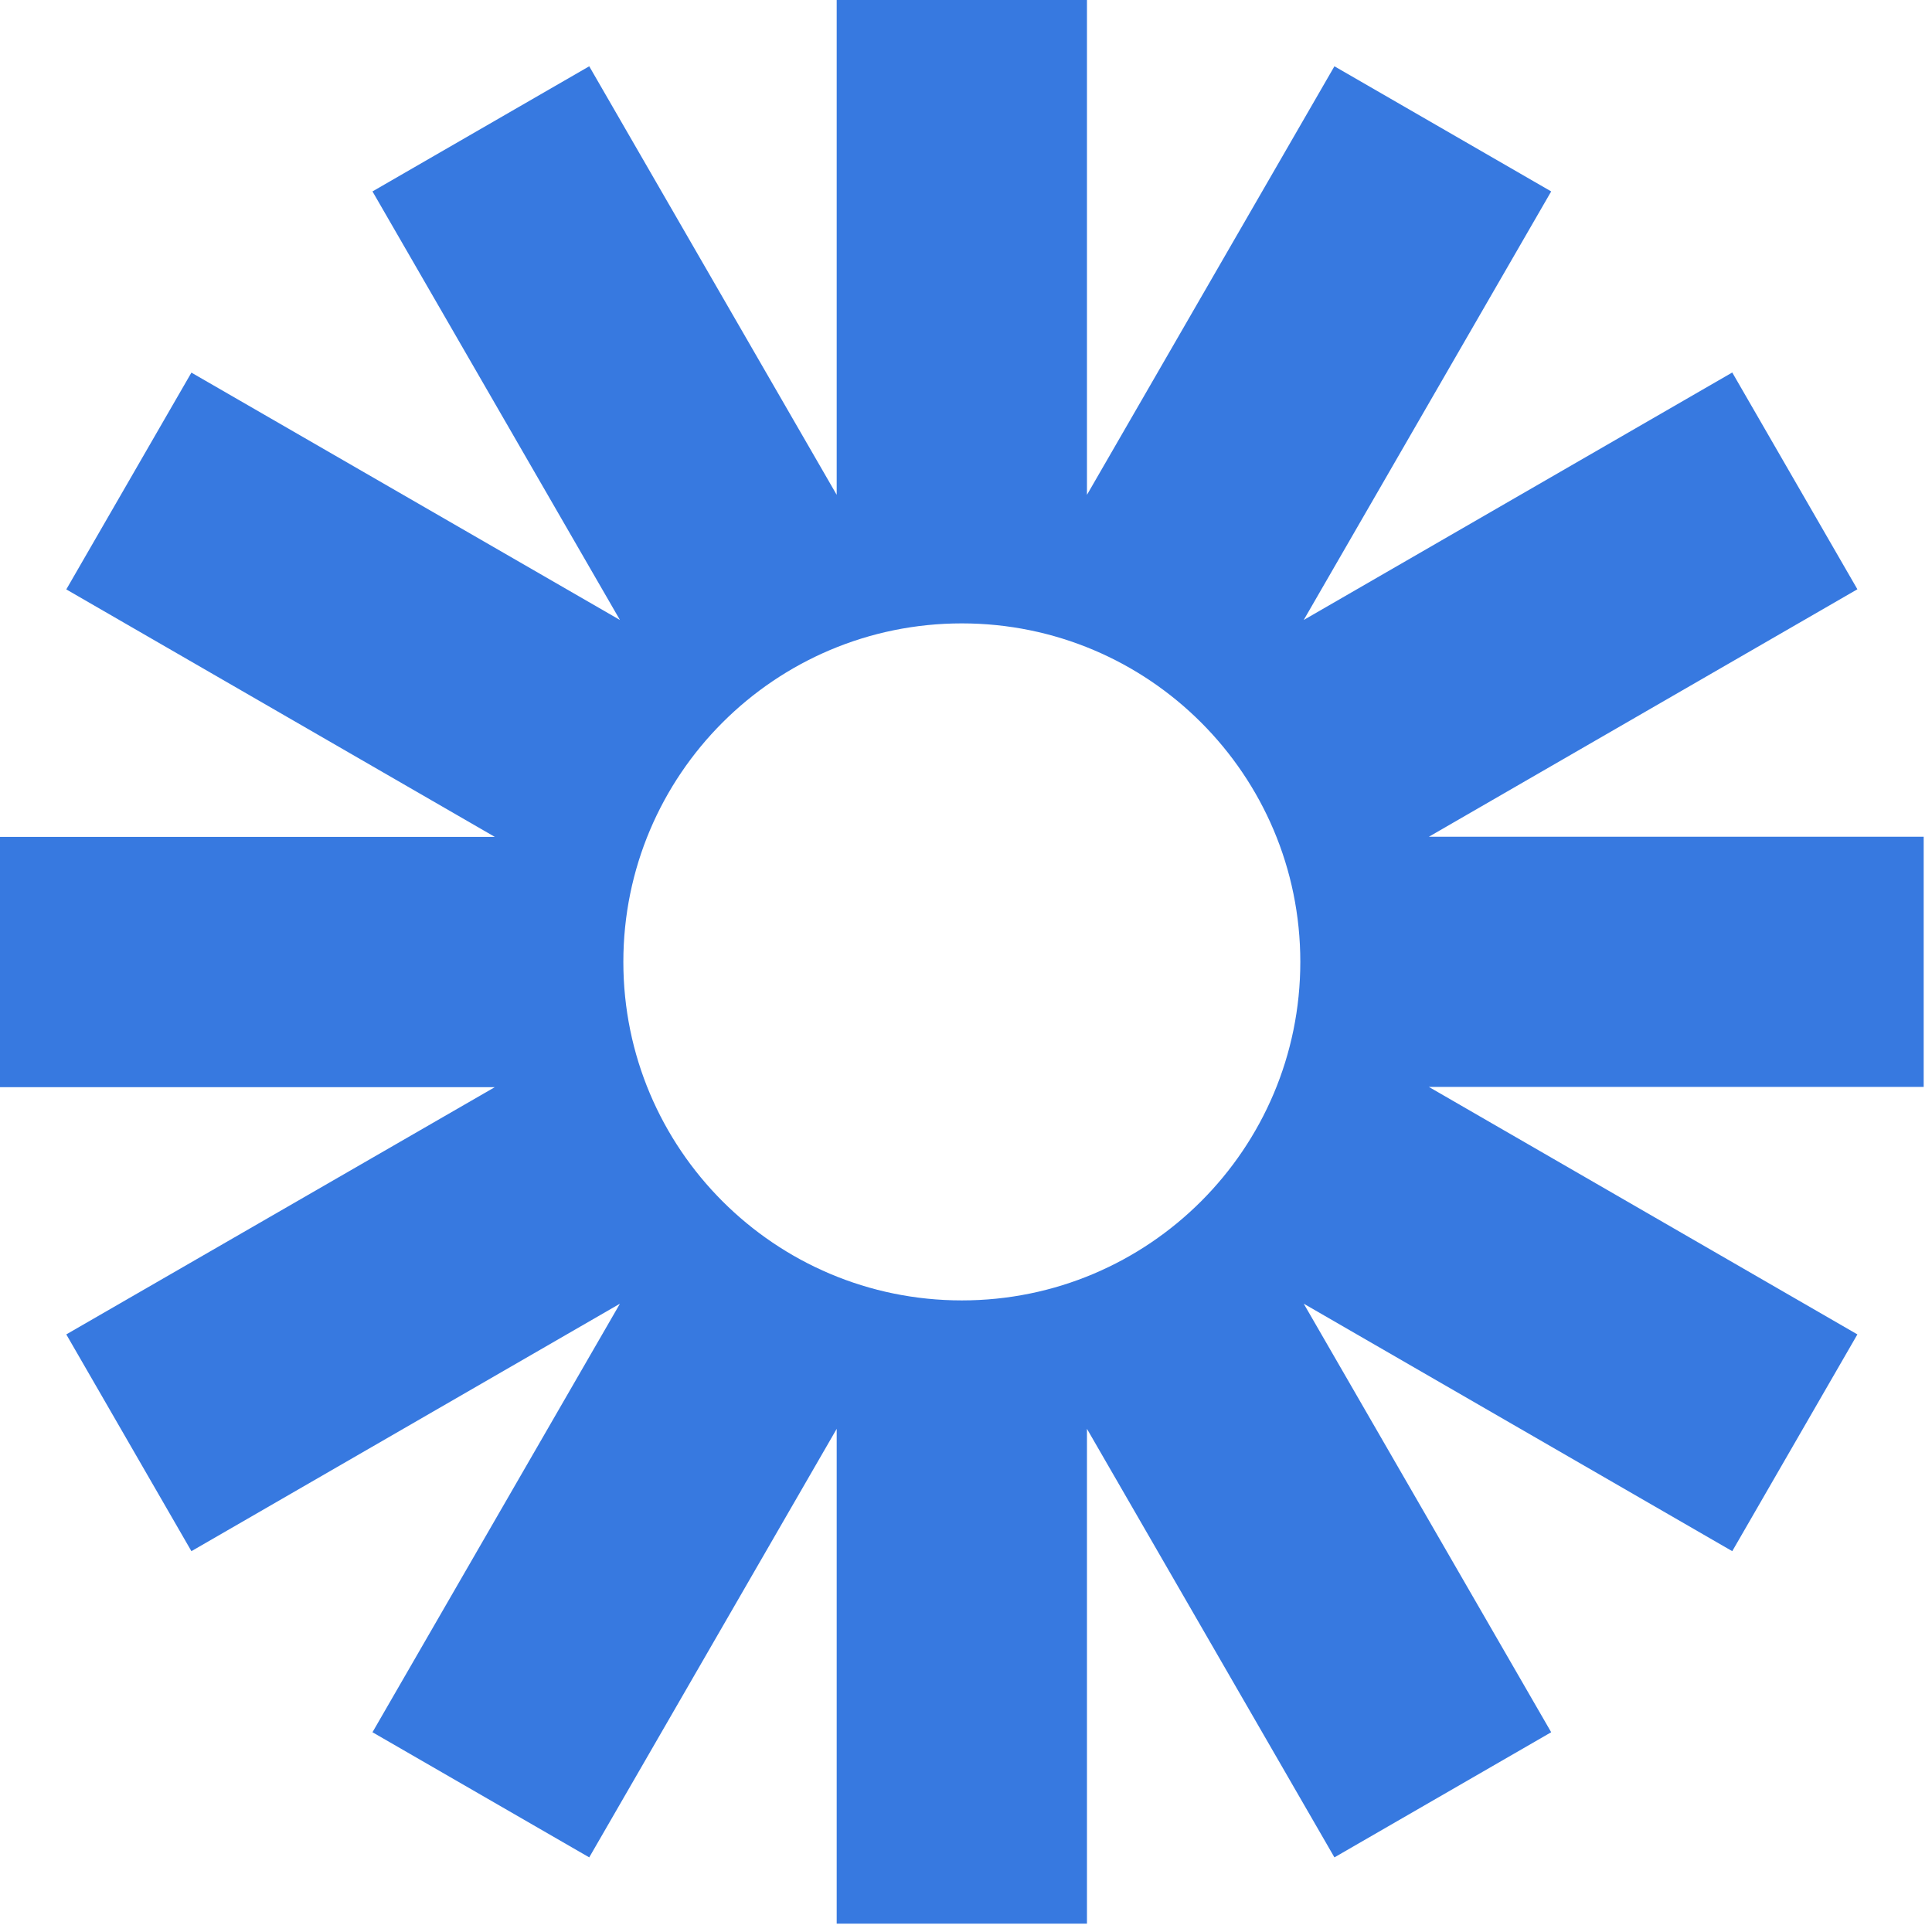 <svg width="149" height="149" viewBox="0 0 149 149" fill="none" xmlns="http://www.w3.org/2000/svg">
<path d="M148.358 64.532H110.197L143.246 45.446L133.595 28.728L100.546 47.814L119.631 14.763L102.914 5.112L83.829 38.163V0H64.528V38.163L45.443 5.112L28.726 14.763L47.811 47.814L14.762 28.737L5.112 45.456L38.161 64.542H0V83.844H38.161L5.112 102.912L14.762 119.63L47.811 100.543L28.726 133.594L45.443 143.245L64.528 110.195V148.358H83.829V110.195L102.914 143.245L119.631 133.594L100.546 100.543L133.595 119.63L143.246 102.912L110.197 83.825H148.358V64.523V64.532ZM74.179 100.29C59.755 100.29 48.074 88.599 48.074 74.183C48.074 59.768 59.764 48.077 74.179 48.077C88.594 48.077 100.283 59.768 100.283 74.183C100.283 88.599 88.594 100.29 74.179 100.29Z" fill="#3779E0"/>
</svg>
